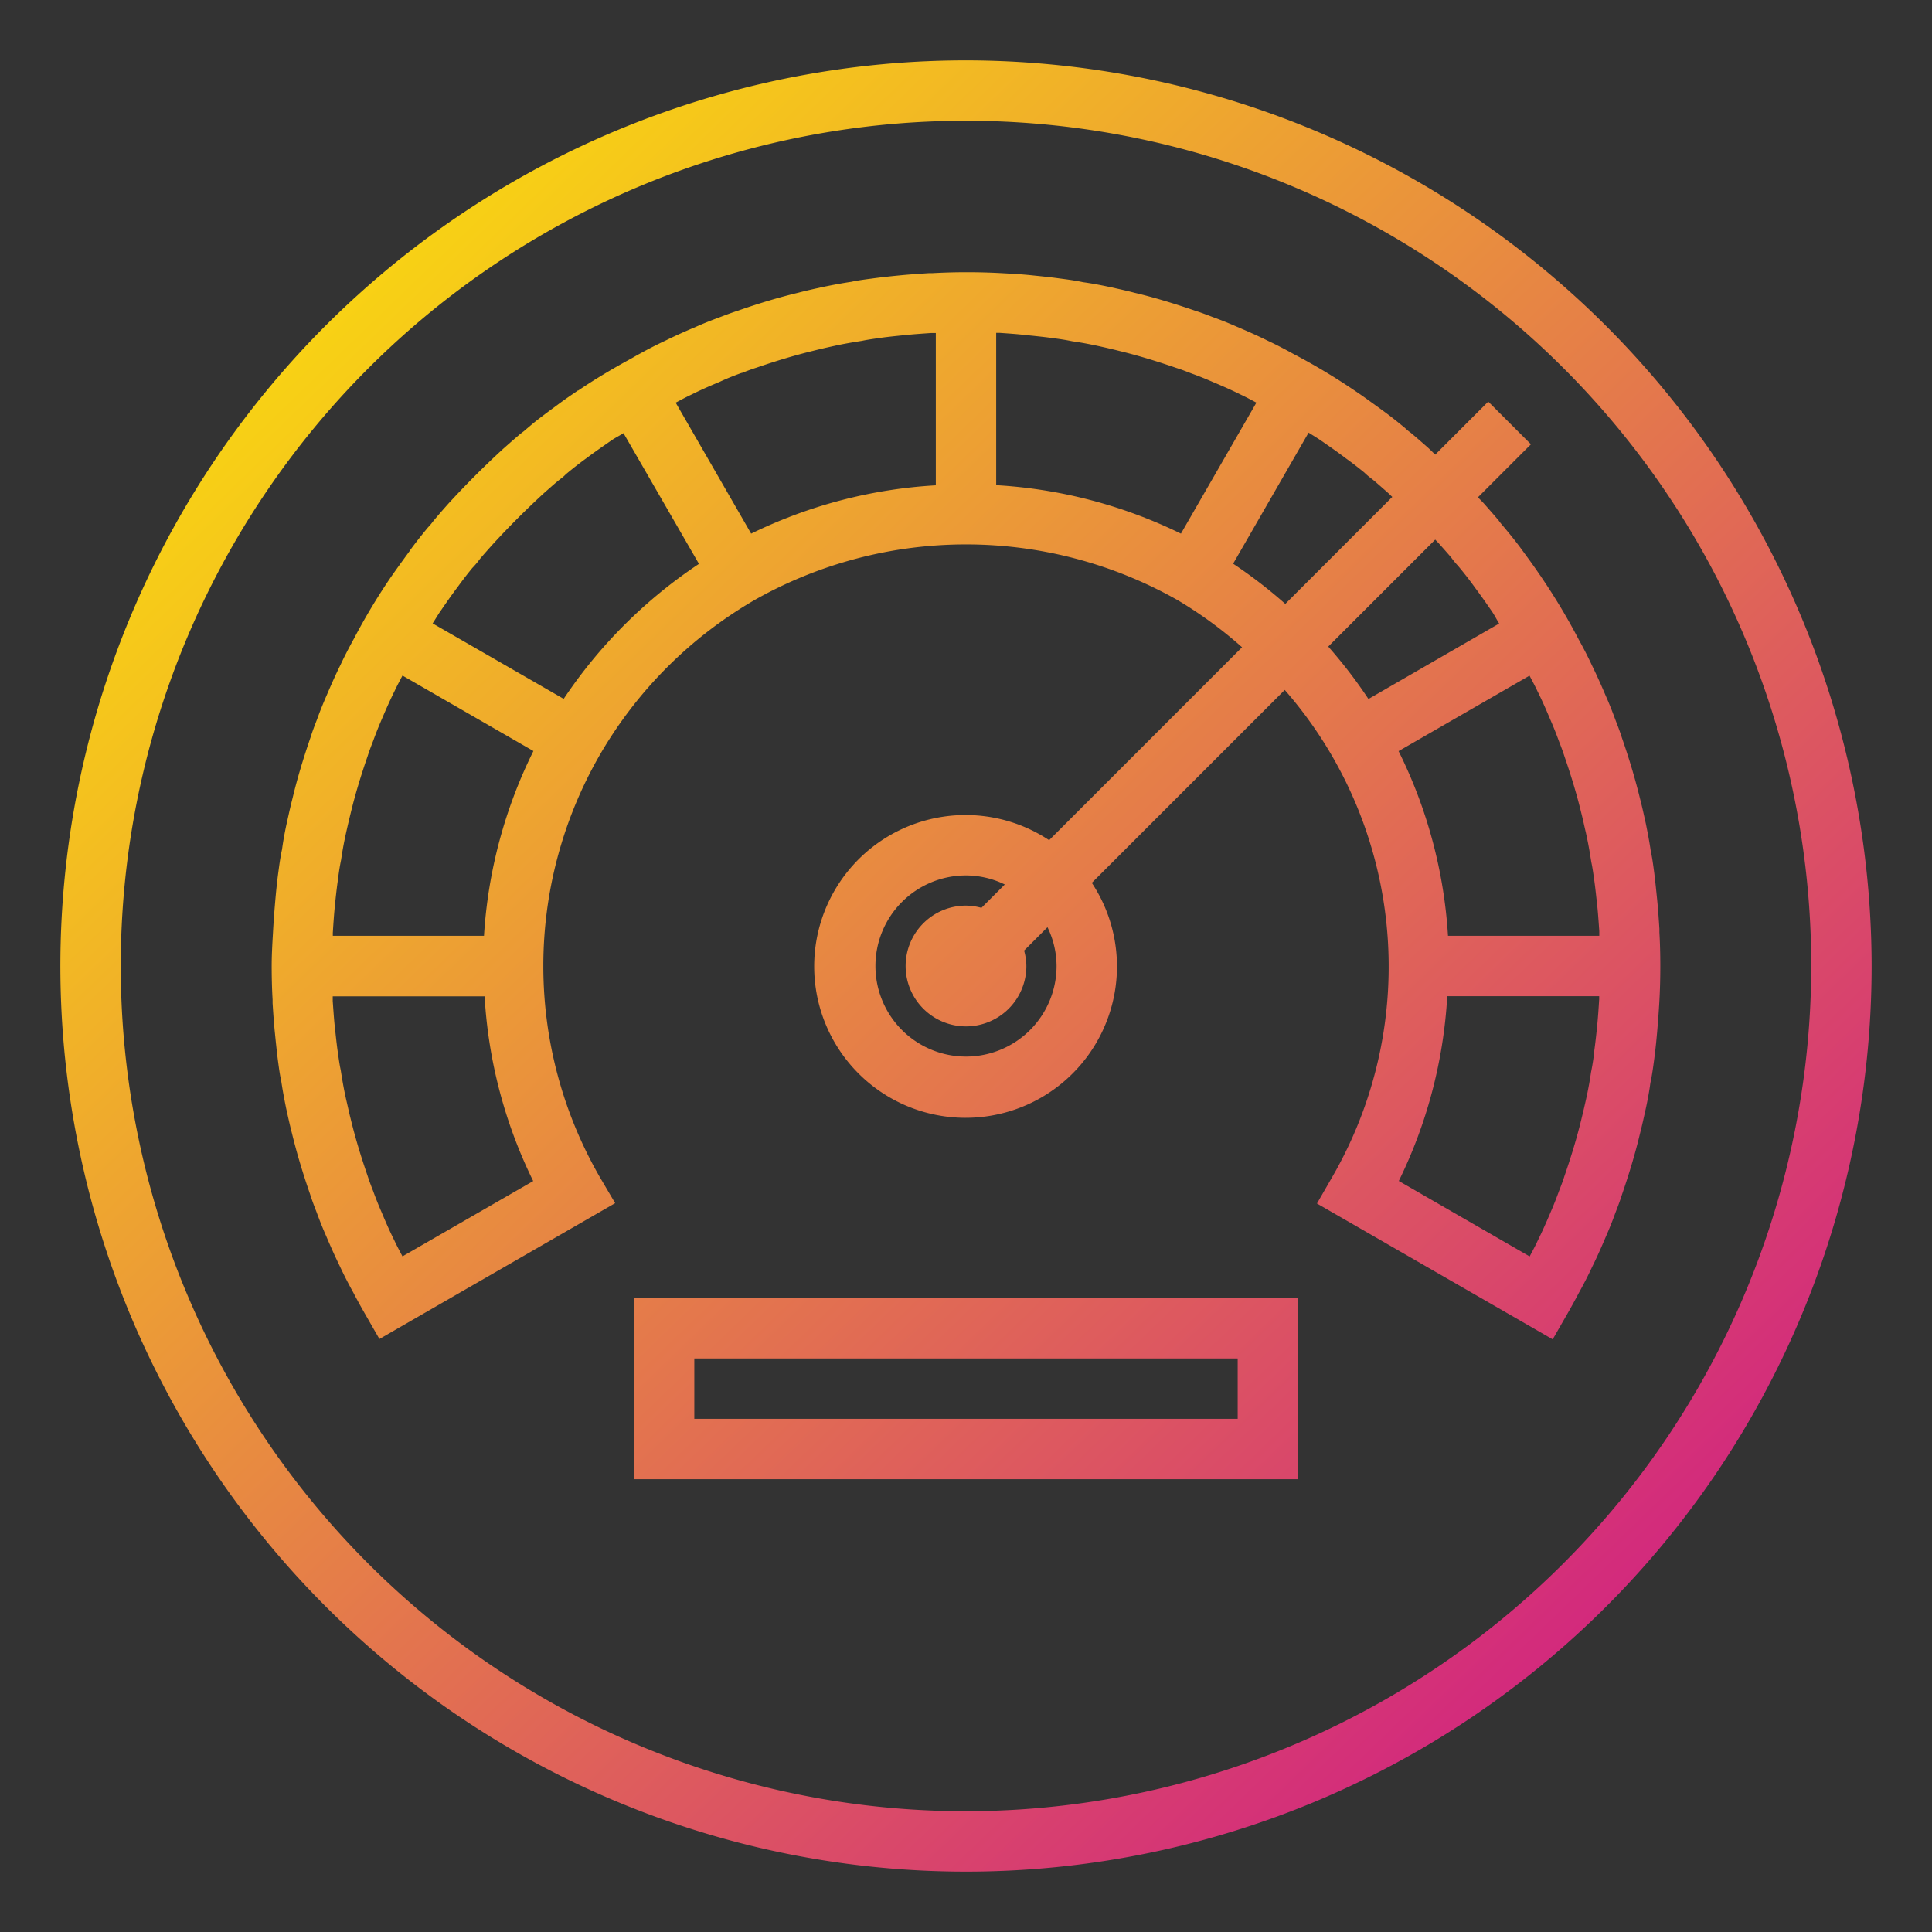 <?xml version="1.0" ?><svg viewBox="0 0 64 64" xmlns="http://www.w3.org/2000/svg" xmlns:xlink="http://www.w3.org/1999/xlink"><rect x="0" y="0" width="64" height="64" fill="#333333" stroke="none"/><defs><linearGradient gradientUnits="userSpaceOnUse" id="gradient_ice" x1="3.018" x2="59.018" y1="1.983" y2="59.983"><stop offset="0" stop-color="#fff200"/><stop offset="1" stop-color="#cd118c"/></linearGradient><linearGradient id="gradient_ice-2" x1="4.062" x2="60.062" xlink:href="#gradient_ice" y1="0.975" y2="58.975"/><linearGradient id="gradient_ice-3" x1="-3.978" x2="52.022" xlink:href="#gradient_ice" y1="8.737" y2="66.737"/></defs><g data-name="speed meter-performance-business-finance" id="speed_meter-performance-business-finance"><path d="M32,2A30,30,0,1,0,62,32,30.034,30.034,0,0,0,32,2Zm0,58A28,28,0,1,1,60,32,28.032,28.032,0,0,1,32,60Z" style="fill:url(#gradient_ice)"/><path d="M54.97,30.89l0-.12c-.021-.32-.042-.641-.073-.949s-.063-.625-.1-.919c-.034-.258-.068-.516-.112-.7-.043-.3-.1-.6-.164-.916l-.03-.134c-.052-.238-.107-.482-.164-.7-.154-.632-.352-1.3-.6-2.014-.067-.212-.144-.412-.213-.588-.1-.272-.206-.543-.321-.8-.148-.35-.3-.687-.453-1-.14-.3-.291-.593-.441-.862a20.715,20.715,0,0,0-1.214-2.032l-.02-.028,0-.005c-.019-.028-.039-.054-.059-.083-.137-.2-.276-.4-.418-.591l-.14-.192c-.193-.268-.4-.527-.677-.856a1.705,1.705,0,0,1-.127-.161c-.157-.187-.324-.376-.5-.575-.06-.065-.125-.128-.185-.192l1.755-1.755-1.414-1.414-1.756,1.756c-.079-.075-.151-.149-.232-.223-.178-.157-.356-.315-.578-.5-.021-.015-.043-.031-.072-.054s-.064-.053-.114-.1c-.259-.216-.518-.421-.767-.6l-.015-.011h0l-.2-.145c-.232-.169-.462-.336-.7-.494a20.658,20.658,0,0,0-2.017-1.207c-.291-.161-.582-.313-.856-.44-.339-.169-.678-.317-1.014-.46-.272-.12-.544-.229-.822-.329-.19-.073-.381-.146-.556-.2-.743-.257-1.411-.455-2.024-.6-.258-.068-.525-.126-.864-.2-.3-.063-.6-.118-.836-.149-.247-.054-.494-.087-.765-.122-.3-.042-.612-.073-.93-.106s-.633-.051-1.012-.072a21.052,21.052,0,0,0-2.275,0l-.113,0c-.321.021-.643.042-.962.073s-.622.063-.947.108c-.246.032-.493.065-.67.106-.3.044-.6.1-.986.18-.259.058-.526.116-.766.18-.631.151-1.3.349-2.015.6-.2.064-.393.137-.589.212-.272.1-.544.207-.8.322-.351.148-.69.3-1,.453-.3.139-.592.291-.863.441-.106.056-.209.119-.314.176-.587.32-1.166.665-1.716,1.038l-.006,0-.008,0-.109.078q-.3.2-.582.411l-.194.142c-.135.1-.268.2-.406.306s-.284.23-.445.366a.642.642,0,0,1-.065.055l-.1.077c-.178.149-.356.307-.575.5-.621.57-1.224,1.172-1.8,1.8-.168.188-.335.377-.524.606a1.707,1.707,0,0,1-.159.189c-.215.259-.42.518-.6.766l-.009.011,0,.007-.142.194c-.169.233-.337.464-.5.7a20.628,20.628,0,0,0-1.207,2.015c-.161.291-.312.582-.44.858-.169.339-.317.676-.461,1.014-.119.272-.228.543-.316.79-.078.2-.155.4-.213.588-.255.74-.453,1.407-.6,2.025-.061.236-.116.48-.168.718l-.032.142c-.065.3-.119.606-.149.837-.057.259-.091.517-.124.767-.041.3-.073.615-.1.925s-.052.631-.074,1.017S9,31.612,9,32s.01.776.03,1.11l0,.12c.021.32.042.641.073.949s.063.625.1.919c.034.258.068.516.112.7.043.3.1.6.164.916l.03.134c.052.238.107.482.164.7.154.632.352,1.3.6,2.014.067.212.144.412.213.588.1.272.206.543.321.8.148.35.3.687.453,1,.14.3.291.593.442.864.115.221.241.451.367.671l.5.871,7.809-4.5L19.874,39a14,14,0,0,1,0-14A14.09,14.09,0,0,1,25,19.874a14.236,14.236,0,0,1,14,0,13.935,13.935,0,0,1,2.145,1.567l-6.391,6.391a5.015,5.015,0,1,0,1.414,1.414l6.391-6.391A13.922,13.922,0,0,1,44.126,39l-.5.868,7.809,4.5.5-.871c.126-.22.252-.45.357-.651.161-.291.312-.582.44-.858.169-.339.317-.676.461-1.014.119-.272.228-.543.316-.79.078-.2.155-.4.213-.588.255-.74.453-1.407.6-2.025.061-.236.116-.48.168-.718l.032-.142c.065-.3.119-.606.149-.837.057-.259.091-.517.124-.767.041-.3.073-.615.1-.925s.052-.631.074-1.017S55,32.388,55,32,54.99,31.224,54.97,30.89Zm-2.588-3.96c.055.214.1.435.152.651l.028.129c.055.257.1.514.151.843.044.2.069.4.1.614.039.277.067.564.1.854.016.154.028.31.039.46.01.128.018.251.026.359v.105c0,.019,0,.037,0,.055H47.967a15.923,15.923,0,0,0-1.637-6.118l4.337-2.5c.09.17.18.335.269.526.15.3.282.6.418.925.1.229.192.457.284.71.062.161.125.32.187.514C52.059,25.735,52.24,26.344,52.382,26.93ZM33.984,11.1c.286.029.573.057.885.1.194.026.386.05.65.105.257.036.515.083.839.152.235.052.476.106.727.17.568.138,1.176.318,1.886.563.159.049.31.109.51.186.229.082.457.174.7.28.31.131.612.262.939.426.166.077.333.169.5.256l-2.5,4.339A16.016,16.016,0,0,0,33,16.072V11.026l.1,0C33.4,11.047,33.694,11.066,33.984,11.1Zm-9.416,1.257c.151-.058.3-.118.488-.176.683-.236,1.291-.416,1.876-.558.234-.06.475-.114.776-.18.258-.055.516-.1.843-.151.194-.042.387-.066.616-.1.276-.038.563-.066.85-.095s.588-.048.823-.065l.105,0H31v5.045a16.012,16.012,0,0,0-6.117,1.6l-2.5-4.338c.17-.09.335-.18.527-.27.3-.151.6-.282.926-.418C24.062,12.545,24.29,12.453,24.568,12.352ZM11.192,29.158c.026-.2.051-.4.108-.677.037-.257.083-.514.136-.763l.03-.137c.048-.216.1-.437.156-.666.138-.571.319-1.18.562-1.884.053-.169.116-.328.187-.513.083-.229.174-.457.279-.7.132-.31.264-.611.427-.939.077-.166.169-.334.256-.5l4.337,2.5A15.933,15.933,0,0,0,16.033,31H11.025c0-.034,0-.064,0-.1.019-.3.038-.594.067-.883S11.152,29.444,11.192,29.158Zm2.141,12.461c-.09-.17-.18-.335-.269-.526-.15-.3-.282-.6-.418-.925-.1-.229-.192-.457-.284-.71-.062-.161-.125-.32-.187-.514-.234-.679-.415-1.288-.557-1.874-.055-.214-.1-.435-.152-.651l-.028-.129c-.055-.257-.1-.514-.151-.843-.044-.2-.069-.4-.1-.614-.039-.277-.067-.564-.1-.854-.016-.154-.028-.31-.039-.46-.01-.128-.018-.251-.026-.359v-.1c0-.019,0-.037,0-.055h5.031a15.922,15.922,0,0,0,1.61,6.119Zm5.34-18.468-4.341-2.5c.085-.132.164-.266.253-.4l.026-.035c.179-.261.359-.521.571-.8.166-.231.342-.453.463-.6a2.769,2.769,0,0,0,.253-.3c.143-.172.3-.344.439-.5q.793-.864,1.684-1.683c.164-.144.327-.289.446-.39l.166-.129a1.162,1.162,0,0,0,.108-.1c.221-.185.442-.36.693-.541.278-.21.556-.4.827-.589.125-.085.266-.153.393-.235l2.5,4.33A16.125,16.125,0,0,0,18.673,23.151Zm22.176-4.478,2.5-4.341c.128.082.259.159.385.245.276.19.553.381.849.606.23.164.45.339.609.468.052.05.107.1.159.141s.1.079.135.105c.163.137.326.282.505.439.044.041.086.084.131.125l-3.544,3.544A16.021,16.021,0,0,0,40.849,18.673ZM35,32a3,3,0,1,1-3-3,2.951,2.951,0,0,1,1.285.3l-.774.774A1.96,1.96,0,0,0,32,30a2,2,0,1,0,2,2,1.96,1.96,0,0,0-.075-.511l.774-.774A2.951,2.951,0,0,1,35,32ZM44,21.419l3.544-3.544c.037.041.077.08.114.12.153.172.306.344.417.475a2.422,2.422,0,0,0,.221.269c.184.221.359.441.54.692l.013.019c.2.266.386.532.578.811.086.126.153.265.235.394l-4.33,2.5A15.935,15.935,0,0,0,44,21.419Zm8.813,13.423c-.026.2-.051.4-.108.677-.037.257-.083.514-.136.763l-.03.137c-.048.216-.1.437-.156.666-.138.571-.319,1.18-.562,1.884-.053.169-.116.328-.187.513-.083.229-.174.457-.279.7-.132.31-.264.611-.427.939-.077.167-.169.333-.256.5l-4.335-2.5A15.922,15.922,0,0,0,47.942,33h5.033c0,.034,0,.064,0,.1-.019.3-.038.594-.067.883S52.848,34.556,52.808,34.842Z" style="fill:url(#gradient_ice-2)"/><path d="M21,49H43V43H21Zm2-4H41v2H23Z" style="fill:url(#gradient_ice-3)"/></g></svg>